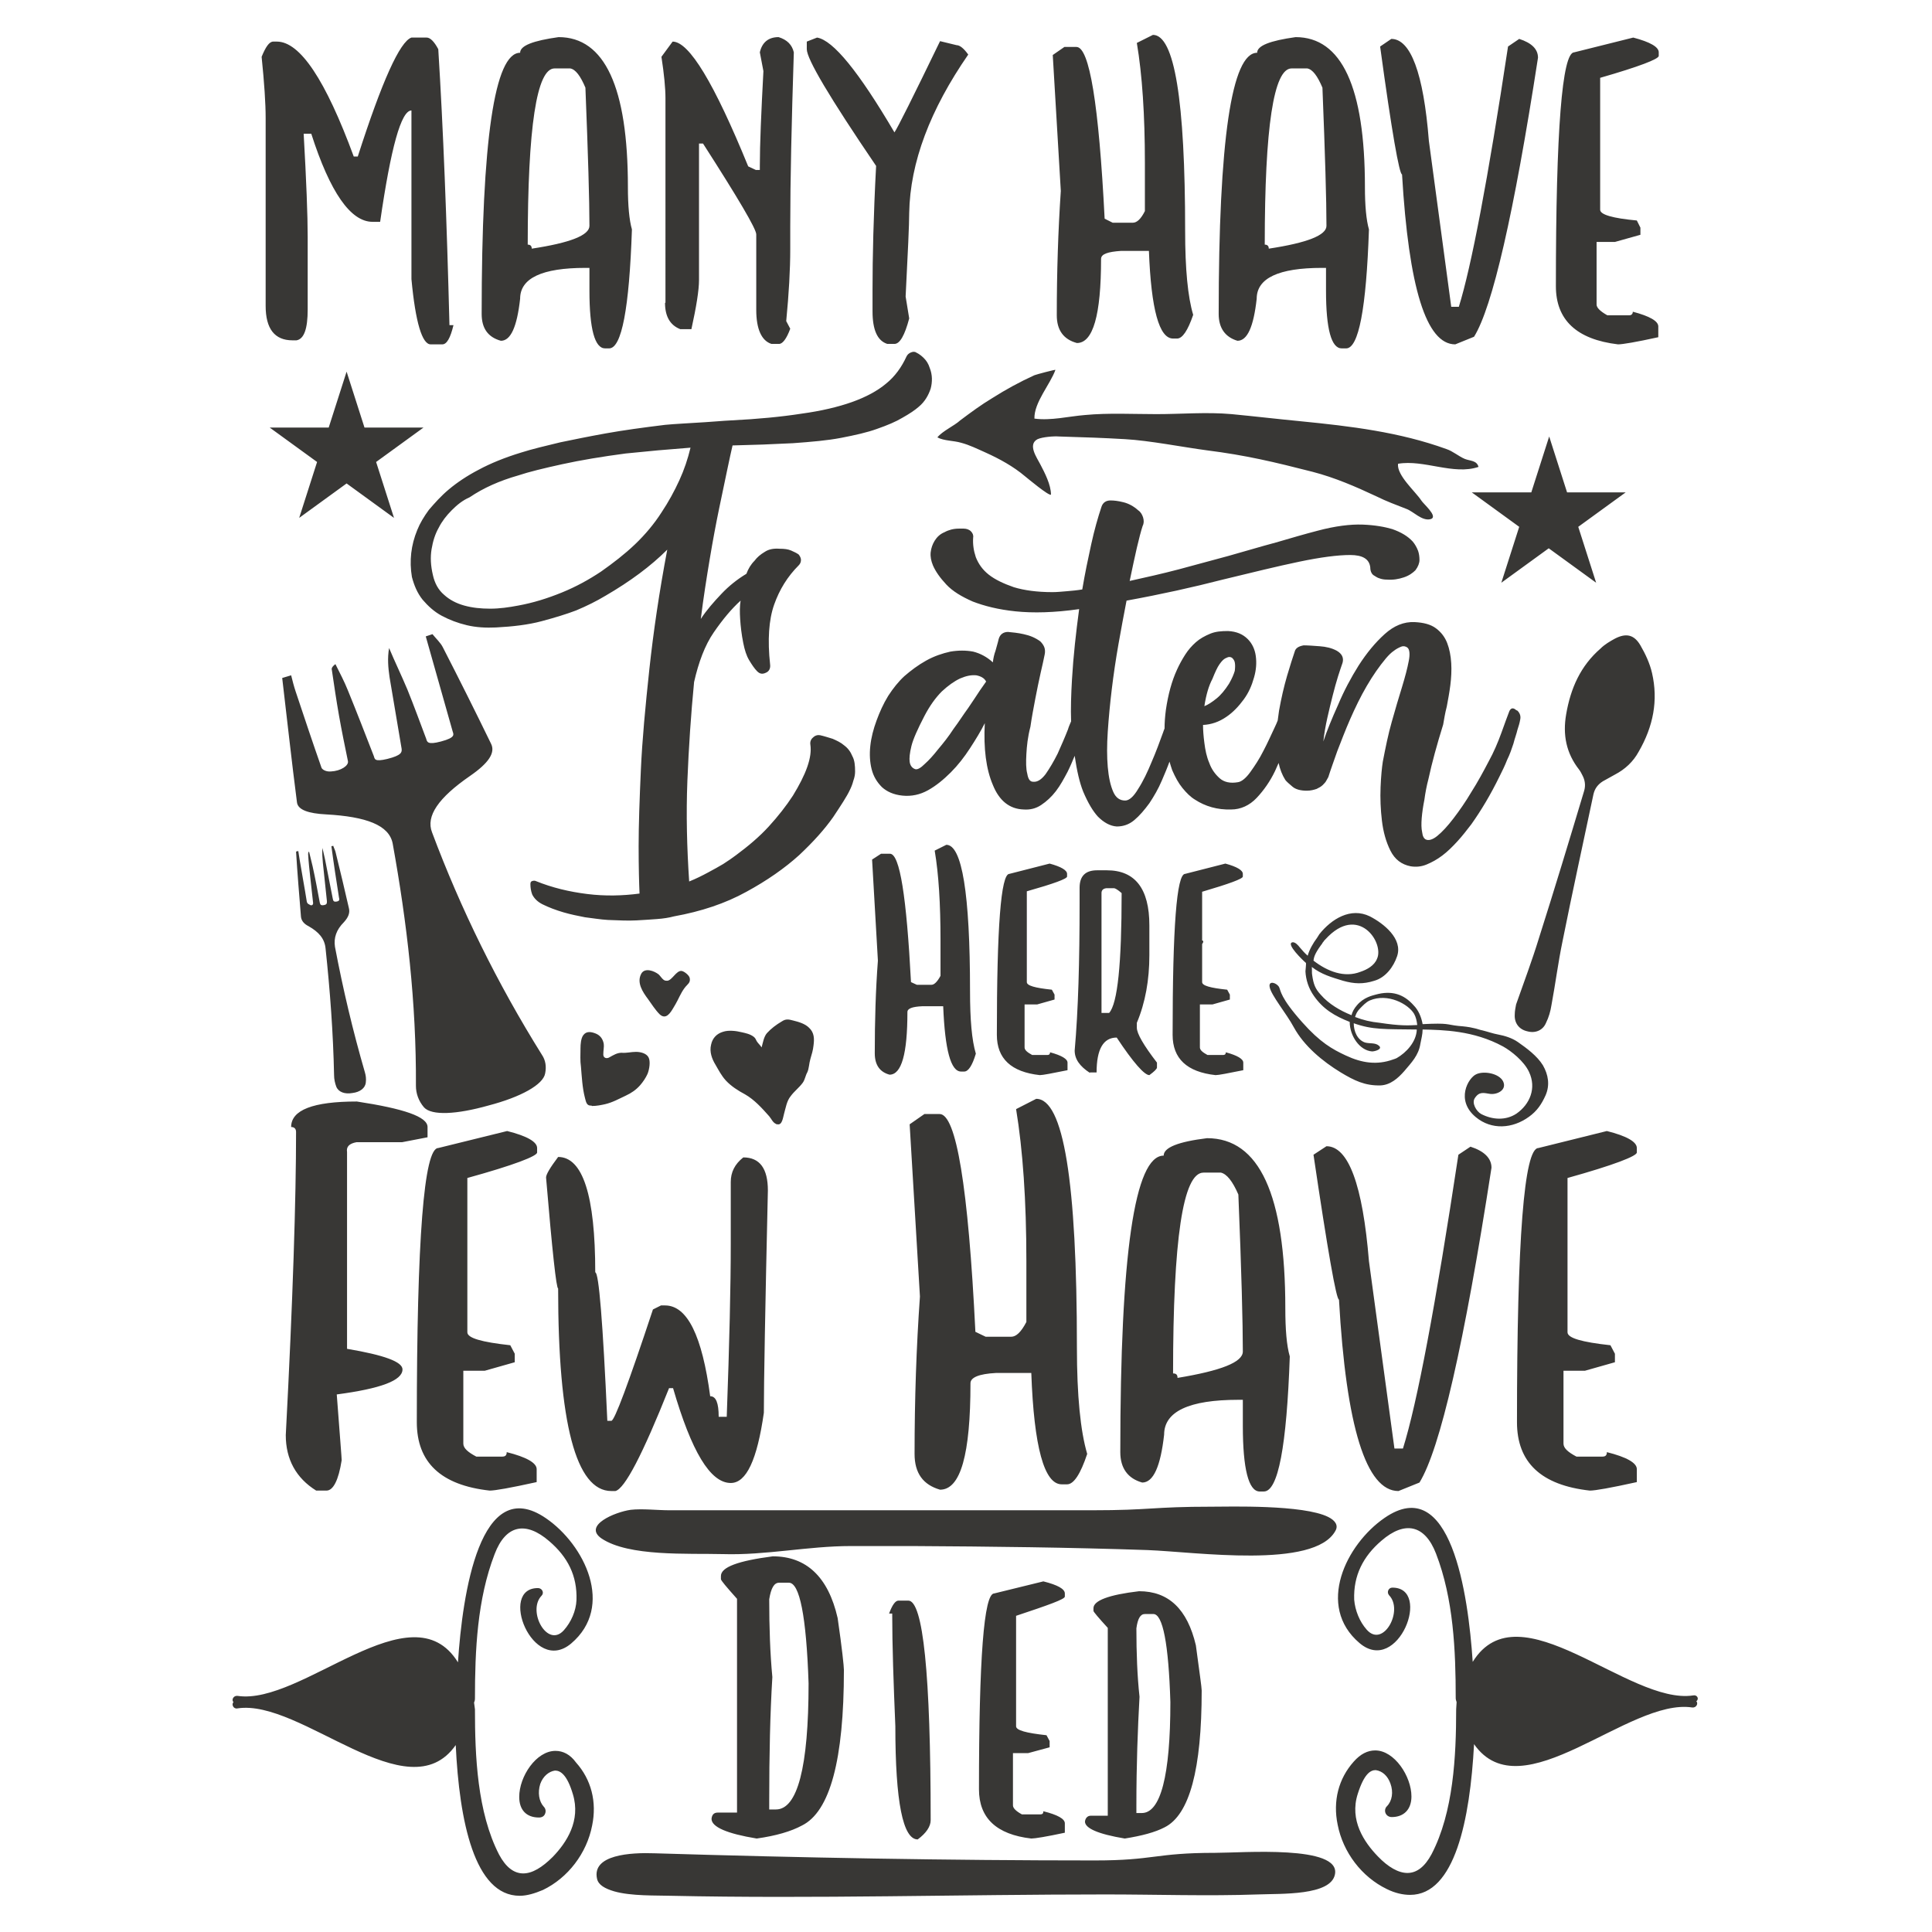 <?xml version="1.0" encoding="utf-8"?>
<!-- Generator: Adobe Illustrator 18.0.0, SVG Export Plug-In . SVG Version: 6.00 Build 0)  -->
<!DOCTYPE svg PUBLIC "-//W3C//DTD SVG 1.1//EN" "http://www.w3.org/Graphics/SVG/1.1/DTD/svg11.dtd">
<svg version="1.1" id="Layer_1" xmlns="http://www.w3.org/2000/svg" xmlns:xlink="http://www.w3.org/1999/xlink" x="0px" y="0px"
	 viewBox="0 0 432 432" enable-background="new 0 0 432 432" xml:space="preserve">
<path fill="#383735" d="M70,201.8c-0.2-1.8-0.4-3.6-0.6-5.4c-0.2-1.8-0.4-3.6-0.5-5.4c0-0.2,0-0.4,0.2-0.6c0.3,1.1,0.5,2.2,0.8,3.3
	c0.6,2.7,1.1,5.4,1.6,8.1c0.1,0.3,0.1,0.7,0.8,0.6c0.8-0.1,0.8-0.4,0.8-0.9c-0.3-2.8-0.6-5.6-0.9-8.5c-0.1-1.1-0.2-2.2-0.1-3.4
	c0.4,1.7,0.8,3.5,1.1,5.2c0.4,2,0.8,4,1.2,6.1c0.1,0.4,0.1,0.8,0.8,0.7c0.8-0.1,0.7-0.5,0.6-0.9c-0.6-3.8-1.2-7.7-1.7-11.5
	c0.1,0,0.3,0,0.4-0.1c0.2,0.6,0.5,1.1,0.6,1.7c1,4.1,2,8.2,2.9,12.2c0.3,1.1-0.1,2.1-1.1,3.2c-1.7,1.7-2.3,3.5-2,5.5
	c1.8,9.5,4,18.8,6.7,28.1c0.2,0.7,0.3,1.4,0.2,2.2c-0.1,1.3-1.3,2.2-3,2.4c-1.7,0.3-3.1-0.2-3.6-1.4c-0.3-0.8-0.5-1.7-0.5-2.6
	c-0.2-9.5-0.9-18.9-1.9-28.3c-0.2-2.2-1.5-3.7-3.8-5c-1-0.5-1.6-1.2-1.7-2.1c-0.4-4.9-0.8-9.7-1.1-14.6c0.2,0,0.3-0.1,0.5-0.1
	c0.1,0.6,0.2,1.3,0.3,1.9c0.5,3.1,1.1,6.2,1.6,9.4c0,0.2,0.3,0.6,0.5,0.6C69.7,202.7,70.1,202.3,70,201.8z M209.6,97.8
	c1.5,0.8,3.6,0.7,5.3,1.2c1.9,0.5,3.7,1.4,5.5,2.2c3.1,1.4,6.2,3.1,8.8,5.3c0.5,0.4,5.4,4.5,5.8,4.1c0-2.2-1.4-4.9-2.4-6.8
	c-0.7-1.4-2.9-4.4-0.6-5.6c1.1-0.5,3.7-0.7,4.8-0.6c6.5,0.2,9.6,0.3,14.8,0.6c5.4,0.3,13,1.8,18.3,2.5c8.7,1.1,15,2.6,23.6,4.8
	c5,1.3,9.6,3.3,14.3,5.5c2.2,1.1,4.4,1.9,6.7,2.8c1.6,0.6,3.4,2.7,5.3,2.3c0.1,0,0.2-0.1,0.3-0.1c1.3-0.7-1.8-3.3-2.3-4.1
	c-1.3-2-5.5-5.6-5.2-8.2c5.8-1,12.4,2.6,18,0.7c-0.4-1.5-1.9-1.3-3.1-1.8c-1.4-0.6-2.6-1.7-4.1-2.2c-10.5-3.8-21.4-5.1-32.5-6.2
	c-5.2-0.5-10.3-1.1-15.5-1.6c-5.6-0.5-11.2,0-16.8,0c-5.3,0-10.7-0.3-16,0.2c-3.7,0.3-7.6,1.3-11.3,0.8c-0.1-3.6,3.5-7.6,4.7-10.9
	c0-0.1-4.2,1-4.7,1.2c-3.3,1.5-6.4,3.2-9.4,5.1c-2.5,1.5-4.8,3.2-7.2,5C213.4,95.2,210.7,96.4,209.6,97.8z M59.4,68.4
	c0,5.1,2,7.7,6,7.7h0.9c1.7-0.3,2.5-2.6,2.5-6.9V53c0-4.8-0.3-12.6-0.9-23.1h1.7c4.2,13.1,8.8,19.7,13.7,19.7h1.7
	C87.4,33,89.7,24.7,92,24.7v37.7c0.9,9.7,2.4,14.6,4.3,14.6h2.6c1,0,1.8-1.4,2.5-4.3h-0.9C99.9,49.2,99.1,28.6,98,11
	c-0.9-1.7-1.8-2.6-2.6-2.6H92c-2.6,0.9-6.6,9.8-12,26.6h-0.9c-6.3-17.1-12-25.7-17.2-25.7h-0.8c-0.9,0-1.7,1.2-2.6,3.4
	c0.6,5.9,0.9,10.4,0.9,13.7V68.4z M107.7,70.2c0-38.9,2.9-58.4,8.6-58.4c0-1.6,2.9-2.7,8.6-3.5c10.3,0,15.5,11.2,15.5,33.5
	c0,4.2,0.3,7.4,0.9,9.5c-0.6,17.7-2.3,26.6-5.1,26.6h-0.9c-2.3,0-3.5-4.3-3.5-12.9v-5.1h-0.9c-9.7,0-14.6,2.3-14.6,6.9
	c-0.7,6.3-2.1,9.4-4.3,9.4C109.1,75.4,107.7,73.4,107.7,70.2z M118,54.7c0.6,0,0.9,0.3,0.9,0.9c8.6-1.3,12.9-3,12.9-5.1
	c0-5.6-0.3-15.9-0.9-30.9c-1.1-2.6-2.2-4.1-3.4-4.3H124C120,15.3,118,28.4,118,54.7z M148.7,67.7c0,3,1.1,5,3.4,5.9h2.5
	c1.1-5,1.7-8.7,1.7-11V32.1h0.9c7.9,12.3,11.9,19.1,11.9,20.3v16.9c0,4.3,1.2,6.9,3.4,7.6h1.7c0.8,0,1.7-1.2,2.5-3.4l-0.9-1.7
	c0.6-6.2,0.9-11.5,0.9-16.1v-5.1c0-10.3,0.3-23.3,0.8-38.9c-0.4-1.7-1.5-2.8-3.4-3.4c-2.3,0-3.7,1.2-4.2,3.4l0.8,4.2
	c-0.5,9.4-0.8,16.4-0.8,21.2V38H169l-1.7-0.8c-7.6-18.6-13.2-27.9-16.9-27.9l-2.5,3.4c0.6,3.9,0.9,7,0.9,9.3V67.7z M195.1,64.8v4.8
	c0,4.2,1.1,6.6,3.3,7.3h1.6c1.2,0,2.3-1.9,3.3-5.7l-0.8-4.9c0.5-9.8,0.8-16.1,0.8-18.7c0.2-11.3,4.7-23.1,13.2-35.4
	c-1-1.4-1.9-2.1-2.6-2.1l-3.7-0.9c-6.1,12.6-9.5,19.4-10.2,20.4c-8-13.6-13.7-20.6-17.3-21.2l-2.3,0.9V11c0,2.2,5.1,10.8,15.5,26.1
	C195.3,48.4,195.1,57.6,195.1,64.8z M236.3,70.5c0,3.3,1.5,5.4,4.5,6.2c3.6,0,5.4-6.2,5.4-18.8c0-1.1,1.5-1.6,4.5-1.8h6.2
	c0.5,13.1,2.3,19.6,5.4,19.6h0.9c1.2,0,2.4-1.8,3.6-5.3c-1.2-4-1.8-10.2-1.8-18.8c0-29.2-2.4-43.8-7.2-43.8l-3.6,1.8
	c1.2,7.1,1.8,16.1,1.8,26.8v10.8c-0.9,1.8-1.8,2.6-2.7,2.6h-4.5l-1.8-0.9c-1.3-25.6-3.4-38.4-6.3-38.4h-2.7l-2.6,1.8l1.8,30.4
	C236.6,51.6,236.3,60.9,236.3,70.5z M272.5,70.2c0-38.9,2.9-58.4,8.6-58.4c0-1.6,2.9-2.7,8.6-3.5c10.3,0,15.5,11.2,15.5,33.5
	c0,4.2,0.3,7.4,0.9,9.5c-0.6,17.7-2.3,26.6-5.1,26.6H300c-2.3,0-3.5-4.3-3.5-12.9v-5.1h-0.9c-9.7,0-14.6,2.3-14.6,6.9
	c-0.7,6.3-2.1,9.4-4.3,9.4C274,75.4,272.5,73.4,272.5,70.2z M282.8,54.7c0.6,0,0.9,0.3,0.9,0.9c8.6-1.3,12.9-3,12.9-5.1
	c0-5.6-0.3-15.9-0.9-30.9c-1.1-2.6-2.2-4.1-3.4-4.3h-3.5C284.8,15.3,282.8,28.4,282.8,54.7z M313.5,39c1.5,25.3,5.4,38,11.9,38
	l4.2-1.7c4.1-6.6,8.9-27.4,14.3-62.4c0-1.9-1.4-3.3-4.2-4.2l-2.5,1.7c-4.5,29.8-8.2,49.2-11,58.2h-1.7l-5-37.1
	c-1.2-15.2-4.1-22.8-8.4-22.8l-2.5,1.7C311.2,29.5,312.9,39,313.5,39z M361.8,77c1,0,4-0.5,9-1.6v-2.4c0-1.2-1.9-2.3-5.7-3.3
	c0,0.5-0.3,0.8-0.8,0.8h-4.9c-1.6-0.9-2.4-1.7-2.4-2.4V54.1h4.1l5.7-1.6v-1.6l-0.8-1.6c-5.4-0.5-8.2-1.3-8.2-2.4V17.4
	c8.7-2.5,13.1-4.2,13.1-4.9v-0.8c0-1.2-1.9-2.3-5.7-3.3L352,11.7c-2.7,0-4.1,17.4-4.1,52.3C347.9,71.5,352.5,75.9,361.8,77z
	 M100.4,109.4c1.8-1.5,4-3,6.7-4.4c2.6-1.4,5.8-2.7,9.4-3.8c2.5-0.8,5.5-1.5,8.8-2.3c2.9-0.6,6.3-1.3,10.2-2
	c3.9-0.7,8.3-1.3,13.2-1.9c1-0.1,2.4-0.2,4.1-0.3c1.7-0.1,3.3-0.2,4.9-0.3c1.8-0.1,3.7-0.3,5.8-0.4c6-0.3,11.2-0.8,15.7-1.5
	c4.4-0.6,8.2-1.5,11.3-2.6c3.1-1.1,5.7-2.5,7.6-4.1c2-1.6,3.5-3.7,4.6-6.1c0.2-0.4,0.5-0.7,1-0.9c0.5-0.2,0.9-0.2,1.3,0.1
	c0.6,0.3,1.1,0.7,1.6,1.2c0.5,0.5,1,1.2,1.3,2.2c0.6,1.5,0.6,3.1,0.2,4.6c-0.5,1.5-1.3,2.9-2.6,4c-0.9,0.8-2.1,1.6-3.7,2.5
	c-1.5,0.9-3.4,1.7-5.7,2.5c-2.2,0.8-4.9,1.4-8,2c-3.1,0.6-6.7,0.9-10.8,1.2c-2.2,0.1-4.5,0.2-6.7,0.3c-2.2,0.1-4.5,0.1-6.8,0.2
	c-0.3,1.3-0.7,3.1-1.2,5.5c-0.5,2.4-1.1,5.3-1.8,8.6c-0.7,3.4-1.4,7.1-2.1,11.3c-0.7,4.2-1.4,8.6-2,13.4c1.3-2,2.9-3.8,4.6-5.6
	c1.7-1.8,3.6-3.3,5.6-4.5c0.4-1.1,1-2.1,1.8-2.9c0.6-0.8,1.3-1.4,2.3-2c0.9-0.6,2-0.8,3.3-0.7c1.1,0,1.9,0.1,2.6,0.4
	c0.7,0.3,1.3,0.6,1.7,0.9c0.3,0.4,0.5,0.8,0.5,1.2c0,0.5-0.2,0.9-0.5,1.2c-2.5,2.5-4.3,5.4-5.5,8.8c-1.2,3.4-1.5,7.9-0.9,13.4
	c0.1,0.8-0.2,1.5-0.9,1.8c-0.8,0.4-1.4,0.3-2-0.3c-0.6-0.6-1.2-1.5-1.8-2.5c-0.6-1-1-2.3-1.3-3.8c-0.4-2-0.6-3.8-0.7-5.4
	c-0.1-1.5-0.1-2.9,0.1-4.1c-2,1.8-4,4.2-6,7.1c-2,2.9-3.4,6.7-4.4,11.1c-0.7,7.2-1.2,14.6-1.5,22.1c-0.3,7.5-0.1,15,0.4,22.5
	c1.5-0.6,2.9-1.3,4.2-2c1.3-0.7,2.4-1.3,3.4-1.9c1.1-0.7,2.1-1.4,2.9-2c2.7-2,5.2-4.1,7.3-6.4c2.1-2.3,3.9-4.6,5.4-6.9
	c1.4-2.3,2.5-4.4,3.2-6.4c0.7-2,0.9-3.6,0.7-5c-0.1-0.6,0.1-1.2,0.6-1.6c0.5-0.5,1.1-0.6,1.6-0.5c0.9,0.2,1.8,0.5,2.8,0.8
	c0.9,0.4,1.8,0.8,2.6,1.5c0.8,0.6,1.4,1.4,1.8,2.4c0.5,0.9,0.6,2.1,0.6,3.4c0,0.6-0.1,1.3-0.4,2.1c-0.2,0.8-0.5,1.5-0.8,2.1
	c-0.6,1.3-1.9,3.3-3.7,6c-1.9,2.7-4.4,5.5-7.6,8.5c-3.2,2.9-7.2,5.7-11.8,8.2c-4.7,2.6-10.1,4.4-16.2,5.5c-1.1,0.3-2.4,0.5-3.8,0.6
	c-1.3,0.1-2.8,0.2-4.6,0.3c-1.8,0.1-3.9,0-6.4-0.1c-1.7-0.1-3.4-0.4-5.1-0.6c-1.5-0.3-3.1-0.6-4.8-1.1c-1.7-0.5-3.3-1.1-4.7-1.8
	c-1.2-0.6-1.9-1.4-2.3-2.2c-0.3-0.8-0.4-1.6-0.4-2.3c0-0.4,0.1-0.6,0.4-0.7c0.3-0.1,0.6-0.1,0.8,0c3.7,1.5,7.5,2.4,11.5,2.9
	c4,0.5,7.9,0.4,11.7-0.1c-0.1-2.3-0.2-5.8-0.2-10.6c0-4.7,0.2-10.4,0.5-17.1c0.3-6.7,1-14.1,1.9-22.5c0.9-8.3,2.2-17.2,4-26.7
	c-3.7,3.7-8.3,7.1-13.8,10.3c-2,1.2-4.2,2.3-6.6,3.3c-2.1,0.8-4.7,1.6-7.7,2.4c-3,0.8-6.4,1.2-10.2,1.4c-2.2,0.1-4.4,0-6.5-0.5
	c-2.1-0.5-3.9-1.2-5.6-2.1c-1.7-0.9-3.1-2.2-4.3-3.6c-1.2-1.5-1.9-3.2-2.4-5.1c-0.6-3.6-0.2-7.1,1.2-10.5c0.6-1.5,1.5-3,2.6-4.5
	C97.2,112.5,98.6,110.9,100.4,109.4z M101,114.1c-1.2,1.2-2.2,2.5-2.9,3.9c-0.8,1.4-1.3,3-1.6,4.8c-0.3,1.8-0.2,3.7,0.3,5.8
	c0.4,1.8,1.2,3.3,2.5,4.4c1.2,1.1,2.7,1.9,4.5,2.4c1.8,0.5,3.7,0.7,5.8,0.7c2.1,0,4.2-0.3,6.3-0.7c3.3-0.6,6.5-1.6,9.7-2.9
	c3.2-1.3,6.1-2.9,8.8-4.7c2.7-1.9,5.3-3.9,7.6-6.1c2.3-2.2,4.3-4.6,5.9-7.1c1.6-2.4,2.9-4.8,4-7.2c1.1-2.4,1.9-4.8,2.5-7.3
	c-2.5,0.2-4.9,0.4-7.3,0.6c-2.4,0.2-4.8,0.5-7.2,0.7c-5.3,0.7-10.1,1.5-14.2,2.4c-4.1,0.9-7.4,1.7-9.8,2.5
	c-4.2,1.2-7.8,2.8-10.9,4.9C103.4,111.9,102.2,112.9,101,114.1z M229.5,168.6c-0.1,1.8-0.1,3.3,0.2,4.4c0.2,1.2,0.6,1.8,1.3,1.8
	c0.9,0.1,1.8-0.4,2.8-1.7c0.9-1.3,1.8-2.8,2.7-4.6c0.8-1.8,1.6-3.6,2.3-5.4c0.2-0.7,0.5-1.3,0.7-1.8c-0.1-2.9,0-6,0.2-9.4
	c0.3-5.2,0.9-10.5,1.6-15.7c-5.6,0.8-10.3,0.9-14.2,0.5s-7-1.2-9.6-2.2c-2.5-1.1-4.5-2.3-5.9-3.8c-1.4-1.5-2.4-2.9-3-4.3
	c-0.4-1-0.6-1.9-0.5-2.9c0.1-0.9,0.4-1.8,0.9-2.6c0.5-0.8,1.2-1.5,2.2-1.9c0.9-0.5,2-0.8,3.2-0.8h1.1c0.6,0,1.2,0.2,1.6,0.6
	s0.6,0.9,0.5,1.4c-0.1,1.5,0.1,2.9,0.6,4.4c0.6,1.5,1.5,2.8,2.9,3.9c1.4,1.1,3.3,2,5.6,2.8c2.3,0.7,5.2,1.1,8.6,1.1
	c1,0,2-0.1,3.2-0.2c1.2-0.1,2.3-0.2,3.5-0.4c0.6-3.6,1.3-6.9,2-10.1c0.7-3.2,1.5-6,2.3-8.4c0.3-0.9,1-1.4,2-1.4
	c0.8,0,1.7,0.1,2.9,0.4s2.3,0.9,3.3,1.8c0.6,0.4,0.9,1,1.1,1.6c0.2,0.7,0.2,1.3-0.1,1.9c-0.4,1.2-0.8,2.8-1.3,4.9
	c-0.5,2.1-1,4.6-1.6,7.4c3.6-0.8,7.2-1.6,11-2.6c3.7-1,7.4-2,11.1-3c3.6-1,7.2-2.1,10.6-3c3.4-1,6.5-1.9,9.2-2.6
	c4.1-1.1,7.5-1.5,10.2-1.4c2.7,0.1,4.9,0.5,6.6,1c2,0.7,3.5,1.6,4.6,2.8c0.5,0.6,0.9,1.3,1.2,2.1c0.2,0.6,0.3,1.3,0.3,2
	c0,0.7-0.3,1.5-0.9,2.3c-0.6,0.6-1.4,1.2-2.6,1.6s-2.4,0.6-3.8,0.5c-0.6,0-1.2-0.1-1.7-0.3c-0.4-0.1-0.8-0.4-1.3-0.7
	c-0.4-0.3-0.7-0.9-0.7-1.7c-0.2-1.9-1.7-2.8-4.5-2.8s-6.6,0.5-11.4,1.5c-4.8,1-10.5,2.4-17.1,4c-6.6,1.7-13.8,3.3-21.5,4.7
	c-0.6,3.1-1.2,6.3-1.8,9.7c-0.6,3.4-1.1,6.8-1.5,10.1c-0.4,3.3-0.7,6.5-0.9,9.5c-0.2,3-0.2,5.6,0,7.9c0.2,2.3,0.6,4.1,1.2,5.5
	s1.5,2,2.7,2c0.9,0,1.9-0.9,2.9-2.6c1.1-1.7,2.1-3.8,3-6c1-2.3,1.8-4.5,2.6-6.7c0.1-0.3,0.2-0.6,0.3-0.8c0-1.3,0.1-2.7,0.3-4.2
	c0.5-3.4,1.3-6.4,2.5-9c0.5-1.1,1.1-2.2,1.8-3.3c0.7-1.1,1.5-2,2.4-2.8c0.9-0.8,2-1.4,3.2-1.9c1.2-0.5,2.5-0.6,4-0.6
	c1.9,0.1,3.3,0.7,4.4,1.8c1,1,1.6,2.3,1.8,3.8c0.2,1.5,0.1,3.1-0.4,4.8c-0.5,1.8-1.2,3.4-2.3,4.9c-1.1,1.5-2.4,2.9-3.9,3.9
	c-1.6,1.1-3.3,1.7-5.2,1.8c0,1.1,0.1,2.5,0.3,4c0.2,1.6,0.5,3.1,1.1,4.5c0.5,1.4,1.3,2.5,2.3,3.4c1,0.9,2.4,1.2,4.1,0.9
	c0.8-0.1,1.8-0.9,2.8-2.3c1-1.4,2-2.9,2.9-4.7c0.9-1.7,1.7-3.5,2.5-5.2c0.3-0.6,0.5-1.1,0.7-1.6c0.1-0.7,0.2-1.4,0.3-2.2
	c0.5-2.8,1.1-5.4,1.8-7.8c0.7-2.4,1.3-4.2,1.7-5.4c0.2-0.8,0.9-1.2,2-1.4c1,0,2.2,0.1,3.6,0.2c1.4,0.1,2.7,0.4,3.8,1
	c1.2,0.7,1.6,1.6,1.3,2.7c-0.3,0.8-0.6,1.8-1,3c-0.4,1.3-0.8,2.7-1.2,4.3c-0.4,1.6-0.8,3.2-1.2,5c-0.4,1.8-0.7,3.5-0.9,5.3
	c0.8-2.4,1.9-5.1,3.3-8.2c1.3-3.1,2.9-6.1,4.6-8.8c1.8-2.8,3.7-5.1,5.8-7c2.1-1.9,4.3-2.8,6.7-2.7c2,0.1,3.6,0.5,4.8,1.4
	c1.2,0.9,2,2,2.5,3.3c0.5,1.3,0.8,2.8,0.9,4.5c0.1,1.6,0,3.3-0.2,4.9c-0.2,1.6-0.5,3.2-0.8,4.8c-0.4,1.5-0.6,2.9-0.8,4
	c-1.4,4.5-2.5,8.5-3.3,12.2c-0.4,1.5-0.7,3.1-0.9,4.6c-0.3,1.5-0.5,2.9-0.6,4.1c-0.1,1.3-0.1,2.3,0.1,3.2c0.1,0.9,0.4,1.4,0.8,1.6
	c0.6,0.3,1.5,0.1,2.6-0.8c1.1-0.9,2.3-2.2,3.6-3.9c1.3-1.7,2.7-3.7,4-5.9c1.4-2.2,2.7-4.6,3.9-6.9c1.1-2,2-4.1,2.8-6.3
	c0.8-2.2,1.4-3.9,1.8-4.9c0.3-0.6,0.7-0.8,1.3-0.4c0.1,0.1,0.2,0.2,0.5,0.3c0.6,0.6,0.8,1.3,0.6,2.1c-0.1,0.6-0.3,1.3-0.6,2.2
	c-0.2,0.9-0.6,1.9-0.9,3.1c-0.4,1.2-0.8,2.4-1.4,3.6c-0.5,1.3-1.1,2.5-1.7,3.7c-2,4.1-4.1,7.6-6.3,10.7c-1,1.3-2,2.6-3.1,3.8
	c-1.1,1.2-2.2,2.3-3.4,3.2c-1.2,0.9-2.3,1.5-3.5,2c-1.2,0.5-2.4,0.6-3.6,0.4c-2-0.4-3.5-1.5-4.5-3.5c-1-2-1.6-4.2-1.9-6.7
	c-0.3-2.5-0.4-5-0.3-7.5c0.1-2.5,0.3-4.4,0.5-5.7c0.6-3.1,1.2-6.1,2-8.9c0.8-2.9,1.6-5.5,2.3-7.8c0.7-2.3,1.2-4.2,1.5-5.8
	c0.3-1.5,0.2-2.6-0.3-3c-0.4-0.3-0.9-0.4-1.4-0.2c-0.5,0.2-1.1,0.5-1.6,0.9c-0.6,0.4-1.2,1-1.8,1.7c-1.5,1.8-2.9,3.8-4.3,6.2
	c-1.4,2.4-2.6,4.9-3.7,7.4c-1.1,2.5-2,4.9-2.9,7.2c-0.8,2.3-1.5,4.2-2,5.8c-0.1,0.1-0.2,0.4-0.4,0.7c-0.2,0.4-0.5,0.7-0.8,1
	c-0.4,0.4-0.8,0.6-1.4,0.9c-0.6,0.2-1.3,0.4-2.2,0.4c-1.4,0-2.5-0.3-3.2-0.9c-0.7-0.6-1.3-1.1-1.6-1.5c-0.7-1.1-1.2-2.4-1.5-3.8
	c-0.3,0.6-0.5,1.2-0.8,1.8c-1.1,2.3-2.5,4.3-4.1,6c-1.6,1.7-3.6,2.6-5.7,2.6c-3.1,0.1-5.8-0.7-8.1-2.2c-1-0.6-1.9-1.5-2.8-2.6
	c-0.9-1.1-1.6-2.4-2.3-4c-0.2-0.6-0.4-1.2-0.6-1.9c-0.5,1.4-1.1,2.8-1.7,4.2c-0.8,1.9-1.8,3.6-2.8,5.1c-1.1,1.5-2.2,2.8-3.4,3.8
	c-1.2,1-2.5,1.4-3.9,1.4c-1.5-0.1-2.9-0.9-4.2-2.2c-1.1-1.2-2.2-3-3.3-5.6c-0.8-2-1.4-4.6-1.9-8c-0.5,1.2-1,2.4-1.6,3.6
	c-0.8,1.5-1.6,3-2.6,4.3c-1,1.3-2.1,2.3-3.3,3.1c-1.2,0.8-2.5,1.1-3.9,1c-3.2-0.1-5.5-2-6.9-5.5c-1.5-3.5-2.1-8.1-1.8-13.8
	c-0.9,1.8-2,3.6-3.3,5.6c-1.3,2-2.7,3.8-4.3,5.4c-1.6,1.6-3.3,3-5.1,4c-1.8,1-3.7,1.4-5.7,1.2c-2-0.2-3.5-0.9-4.6-1.9
	c-1.1-1.1-1.9-2.4-2.3-4c-0.4-1.6-0.5-3.3-0.3-5.2s0.7-3.8,1.4-5.7c0.7-1.9,1.5-3.7,2.6-5.5c1.1-1.7,2.3-3.2,3.6-4.4
	c1.5-1.3,3.1-2.5,4.9-3.5c1.8-1,3.6-1.6,5.4-2c1.8-0.3,3.5-0.3,5.1,0c1.6,0.4,3.1,1.2,4.4,2.4c0.1-0.9,0.3-1.8,0.6-2.6
	c0.2-0.8,0.5-1.7,0.7-2.6c0.3-1.1,1.1-1.6,2.1-1.6c1,0.1,2.2,0.2,3.5,0.5c1.4,0.3,2.6,0.8,3.7,1.6c0.4,0.4,0.7,0.8,0.9,1.3
	c0.2,0.5,0.2,1.1,0.1,1.6c-0.2,1-0.5,2.4-0.9,4.1c-0.4,1.8-0.8,3.7-1.2,5.8c-0.4,2.1-0.8,4.2-1.1,6.3
	C229.8,164.8,229.6,166.8,229.5,168.6z M220.5,152.4c-0.4-0.8-1.2-1.2-2.2-1.4c-1.1-0.1-2.2,0.1-3.6,0.7c-1.3,0.6-2.7,1.6-4.1,2.9
	c-1.4,1.4-2.7,3.2-3.9,5.5c-1.5,2.9-2.5,5.1-2.9,6.7c-0.4,1.6-0.5,2.8-0.4,3.5c0.1,0.9,0.6,1.5,1.3,1.7c0.5,0.1,1.2-0.3,2.1-1.2
	c0.9-0.8,1.9-1.9,3-3.3c1.1-1.3,2.3-2.8,3.4-4.5c1.2-1.6,2.2-3.2,3.3-4.7c1-1.5,1.9-2.8,2.6-3.9
	C219.8,153.4,220.3,152.7,220.5,152.4z M269.3,157.9c0.8-0.3,1.7-0.9,2.7-1.7c1-0.8,1.9-1.9,2.8-3.3c0.7-1.2,1.1-2.2,1.3-2.9
	c0.1-0.8,0.1-1.4,0-1.9c-0.1-0.5-0.4-0.8-0.6-1c-0.3-0.2-0.5-0.2-0.7-0.2c-0.1,0-0.4,0.1-0.8,0.3c-0.4,0.2-0.8,0.6-1.3,1.3
	c-0.5,0.7-1,1.8-1.6,3.3C270.3,153.3,269.7,155.3,269.3,157.9z M198.9,240.3c2.7,0,4-4.7,4-14c0-0.8,1.1-1.2,3.3-1.3h4.7
	c0.4,9.8,1.7,14.6,4,14.6h0.7c0.9,0,1.8-1.3,2.6-4c-0.9-3-1.3-7.6-1.3-14c0-21.8-1.8-32.7-5.3-32.7l-2.6,1.3c0.9,5.3,1.3,12,1.3,20
	v8c-0.7,1.3-1.4,2-2,2h-3.3l-1.3-0.6c-1-19.1-2.5-28.7-4.7-28.7h-2l-2,1.3l1.3,22.6c-0.5,6.6-0.7,13.5-0.7,20.7
	C195.6,238.1,196.7,239.7,198.9,240.3z M238.6,196v-0.6c0-0.8-1.3-1.6-3.9-2.3l-9,2.3c-1.9,0-2.8,12-2.8,36c0,5.3,3.2,8.3,9.6,9
	c0.7,0,2.7-0.4,6.2-1.1v-1.7c0-0.8-1.3-1.6-3.9-2.3c0,0.4-0.2,0.6-0.6,0.6h-3.4c-1.1-0.6-1.7-1.1-1.7-1.7v-9.6h2.8l3.9-1.1v-1.1
	l-0.6-1.1c-3.8-0.4-5.6-0.9-5.6-1.7v-20.3C235.6,197.6,238.6,196.5,238.6,196z M243.7,239.9c-2.3-1.5-3.4-3.1-3.4-5
	c0.8-9,1.1-20,1.1-33v-3.4c0-2.6,1.3-3.9,3.9-3.9h2.2c6.3,0,9.5,4.1,9.5,12.3v6.7c0,5.5-0.9,10.6-2.8,15.1v1.1
	c0,1.3,1.5,3.9,4.5,7.8v1.1c0,0.3-0.6,0.9-1.7,1.7c-1.1,0-3.6-2.8-7.3-8.4c-3,0-4.5,2.6-4.5,7.8H243.7z M246.3,226.5h1.7
	c1.9-2.1,2.8-11,2.8-26.8c-0.9-0.8-1.5-1.1-1.7-1.1h-1.7c-0.8,0.1-1.1,0.5-1.1,1.1V226.5z M277.9,196v-0.6c0-0.8-1.3-1.6-3.9-2.3
	l-9,2.3c-1.9,0-2.8,12-2.8,36c0,5.3,3.2,8.3,9.6,9c0.7,0,2.7-0.4,6.2-1.1v-1.7c0-0.8-1.3-1.6-3.9-2.3c0,0.4-0.2,0.6-0.6,0.6H270
	c-1.1-0.6-1.7-1.1-1.7-1.7v-9.6h2.8l3.9-1.1v-1.1l-0.6-1.1c-3.8-0.4-5.6-0.9-5.6-1.7v-8.5c0.2-0.3,0.4-0.6,0.1-0.8c0,0,0,0-0.1,0
	v-10.9C274.9,197.6,277.9,196.5,277.9,196z M164.8,405.3v-47.8c-2.4-2.7-3.6-4.1-3.6-4.4v-0.7c0-2,3.9-3.4,11.6-4.4
	c7.5,0,12.4,4.6,14.5,13.8c1,6.9,1.4,10.8,1.4,11.6c0,20.1-3.1,31.7-9.4,34.8c-2.4,1.3-5.8,2.3-10.1,2.9c-6.7-1.1-10.1-2.6-10.1-4.4
	c0.1-1,0.6-1.4,1.4-1.4H164.8z M172.1,404.6h1.4c4.8,0,7.3-9.4,7.3-28.2c-0.5-15-2-22.5-4.4-22.5h-2.2c-1.1,0-1.8,1.2-2.2,3.7
	c0,6.3,0.2,12.1,0.7,17.4c-0.5,8.2-0.7,17.4-0.7,27.6V404.6z M205.2,411.3c1.9-1.4,2.9-2.9,2.9-4.3c0-32.7-1.7-49.1-5-49.1h-2.2
	c-0.7,0-1.4,1-2.1,2.9h0.7c0,7.2,0.3,15.6,0.7,25.2C200.2,402.9,201.9,411.3,205.2,411.3z M238.1,357v-0.7c0-1-1.6-1.9-4.8-2.7
	l-11,2.7c-2.3,0-3.4,14.6-3.4,43.8c0,6.4,3.9,10.1,11.7,11c0.8,0,3.3-0.4,7.5-1.3v-2.1c0-1-1.6-1.9-4.8-2.7c0,0.5-0.2,0.7-0.7,0.7
	h-4.1c-1.3-0.7-2-1.4-2-2v-11.7h3.4l4.8-1.3v-1.4l-0.7-1.3c-4.6-0.5-6.8-1.1-6.8-2v-24.7C234.4,358.9,238.1,357.6,238.1,357z
	 M247.7,406v-42c-2.1-2.3-3.2-3.6-3.2-3.8v-0.6c0-1.7,3.4-3,10.2-3.8c6.6,0,10.8,4,12.7,12.1c0.8,6,1.3,9.4,1.3,10.1
	c0,17.6-2.7,27.8-8.3,30.6c-2.1,1.1-5.1,1.9-8.9,2.5c-6-1-8.9-2.3-8.9-3.8c0.1-0.8,0.6-1.3,1.3-1.3H247.7z M254,405.4h1.3
	c4.2,0,6.4-8.3,6.4-24.8c-0.4-13.1-1.7-19.7-3.8-19.7h-1.9c-1,0-1.6,1-1.9,3.2c0,5.6,0.2,10.7,0.7,15.3c-0.4,7.2-0.7,15.2-0.7,24.2
	V405.4z M369.4,150.5c-0.5-2.2-1.5-4.3-2.6-6.2c-1.4-2.4-3.2-2.8-5.7-1.5c-1.1,0.6-2.3,1.3-3.2,2.2c-4.5,3.9-6.7,8.9-7.7,14.7
	c-0.8,4.6,0,8.7,2.9,12.4c0.3,0.4,0.5,0.8,0.7,1.2c0.6,1.1,0.8,2.3,0.4,3.6c-3.3,11-6.6,21.9-10.1,32.9c-1.5,4.9-3.3,9.7-5.1,14.8
	c-0.1,0.6-0.3,1.4-0.3,2.3c-0.1,1.9,1,3.3,2.8,3.7c1.8,0.5,3.5-0.2,4.2-1.9c0.6-1.2,1-2.6,1.2-3.9c0.9-4.8,1.5-9.6,2.5-14.4
	c2.2-11,4.6-21.9,6.9-32.8c0.3-1.3,1-2.2,2.1-2.9c0.9-0.5,1.8-1,2.7-1.5c2.3-1.2,4.1-2.9,5.3-5.1
	C369.7,162.4,370.8,156.6,369.4,150.5z M121.9,240c0.3-1.5,0.1-2.9-0.7-4.1c-10-16-18.2-32.7-24.6-49.8c-1.4-3.6,1.4-7.7,8.5-12.6
	c4.2-2.9,5.7-5.2,4.7-7.2c-3.5-7.2-7.1-14.4-10.8-21.6c-0.5-1-1.5-1.9-2.3-2.9c-0.5,0.2-1,0.3-1.5,0.5c2,7.1,4,14.1,6,21.2
	c0.2,0.7,0.8,1.4-2.6,2.3c-3,0.8-3.1,0.1-3.3-0.6c-1.4-3.7-2.7-7.3-4.2-11c-1.3-3.1-2.8-6.2-4.1-9.3c-0.4,2.3-0.2,4.4,0.1,6.5
	c0.9,5.3,1.8,10.7,2.7,16c0.1,0.8,0,1.5-3.2,2.3c-2.9,0.7-2.8,0-3-0.6c-1.9-4.9-3.8-9.8-5.8-14.7c-0.8-2-1.8-3.9-2.8-5.9
	c-0.8,0.6-0.9,1-0.8,1.3c0.5,3.4,1,6.8,1.6,10.2c0.6,3.4,1.3,6.8,2,10.2c0.2,1-1.6,2.2-3.8,2.3c-1.1,0.1-1.9-0.4-2.1-0.8
	c-2-5.7-3.9-11.4-5.8-17.1c-0.4-1.2-0.7-2.4-1-3.6c-0.7,0.2-1.3,0.4-2,0.6c1.1,9.3,2.1,18.5,3.3,27.8c0.2,1.7,2.6,2.5,6.5,2.7
	c9,0.5,14.1,2.4,14.9,6.5c3.2,17.7,5.3,35.6,5.2,54.2c0,1.7,0.6,3.4,1.8,4.8c1.7,1.9,7.3,1.6,14.4-0.4
	C116.5,245.3,121.5,242.5,121.9,240z M329.1,110.1l10.6,7.7l-4,12.5l10.6-7.7l10.6,7.7l-4-12.5l10.6-7.7h-13.1l-4-12.5l-4,12.5
	H329.1z M81.5,95.6l-4-12.5l-4,12.5H60.3l10.6,7.7l-4,12.5l10.6-7.7l10.6,7.7l-4-12.5l10.6-7.7H81.5z M173.5,251.3
	c0.1,0.1,0.2,0.1,0.4,0.1c1,0.2,1.2-1.6,1.4-2.3c0.4-1.4,0.6-2.9,1.5-4c0.8-1.1,1.9-1.9,2.7-3c0.5-0.7,0.6-1.6,1-2.3
	c0.4-0.8,0.4-2,0.7-3c0.3-1,0.6-2,0.7-3c0.2-1.5,0.2-2.9-1-4c-0.9-0.9-2.3-1.3-3.5-1.6c-1.1-0.3-1.7-0.4-2.6,0.2
	c-1.2,0.7-2.4,1.6-3.3,2.6c-0.7,0.8-0.9,2.1-1.2,3.2c-0.3-0.5-0.8-0.9-1.1-1.4c-0.2-0.4-0.3-0.7-0.7-1c-0.8-0.6-1.8-0.8-2.7-1
	c-1.2-0.3-2.9-0.5-4.1-0.1c-1.4,0.4-2.4,1.4-2.7,2.9c-0.4,1.6,0.2,3.2,1,4.5c0.7,1.2,1.3,2.4,2.3,3.5c1.2,1.3,2.8,2.3,4.3,3.1
	c2.1,1.2,3.8,3.1,5.4,4.9C172.5,250.2,172.8,251,173.5,251.3z M135,233.4c-0.2-1.1-0.8-1.9-1.8-2.3c-1-0.4-2.1-0.6-2.8,0.4
	c-0.5,0.7-0.6,2-0.6,2.9c0,1.4-0.1,2.8,0.1,4.1c0.2,2.3,0.3,4.7,0.9,7c0.2,0.7,0.3,1.6,1.1,1.7c0.2,0,0.4,0,0.5,0.1
	c1,0,2-0.2,2.9-0.4c1.7-0.4,3.1-1.2,4.6-1.9c1.3-0.6,2.3-1.3,3.2-2.3c0.7-0.8,1.3-1.7,1.7-2.6c0.4-1,0.7-2.8,0.2-3.7
	c-0.5-0.9-1.8-1.2-2.8-1.2c-1.1,0-2.1,0.3-3.2,0.2c-1,0-1.8,0.5-2.7,1c-0.6,0.4-1.4,0.2-1.4-0.6C134.9,234.8,135.1,234.1,135,233.4z
	 M147.5,226.8c1.4,1.3,2.4-0.3,3.1-1.5c0.3-0.5,0.6-1,0.9-1.6c0.6-1.2,1.2-2.5,2.1-3.4c0.5-0.5,0.8-0.9,0.6-1.7
	c-0.2-0.6-1.2-1.4-1.8-1.5c-1.2-0.1-2.1,2.1-3.2,2.2c-0.3,0-0.5,0-0.8-0.2c-0.4-0.3-0.7-0.8-1.1-1.2c-1-0.8-3.1-1.6-3.9-0.2
	c-1.1,2,0.3,4.1,1.5,5.7C145.7,224.5,146.5,225.8,147.5,226.8z M297,339.2c-5.6-2.8-22.2-2.3-26-2.3c-13.5,0-13.5,0.8-26.9,0.8
	c-31.4,0-62.9,0-94.4,0c-2.7,0-6.1-0.4-8.7-0.1c-3.5,0.5-10.7,3.5-6.5,6.4c6.1,4.1,19.3,3.3,27.1,3.5c9.7,0.3,19-1.8,28.7-1.8
	c4.6,0,9.2,0,13.7,0c17.5,0.1,35.1,0.3,52.6,0.9c10.7,0.4,37.3,4.3,42-4.3C299.3,341.1,298.6,340,297,339.2z M271.7,414.3
	c-13.5,0-13.5,1.7-26.9,1.7c-32.8,0-65.7-0.6-98.4-1.6c-5.4-0.2-14.1,0.3-12.9,5.7c0.3,1.4,1.8,2.2,3.8,2.8c3.8,1.1,9.5,0.9,12.6,1
	c32.3,0.7,64.8-0.3,97.4-0.3c11.3,0,22.7,0.4,34,0c5.2-0.2,16.3,0.3,17.2-4.5C299.8,412.5,277.8,414.3,271.7,414.3z M378.6,379.1
	c-14.4,2.2-38.9-24.3-49.3-7.5c-1-15.2-4.9-42.4-19.7-32.2c-8.6,5.9-15.4,19.7-5.6,28c8.6,7.3,16.3-12.5,7.3-12.4
	c-0.8,0-1.3,1-0.7,1.7c3.3,3.4-1.3,11.9-5,7.7c-1.6-1.8-2.6-4.3-2.8-6.7c-0.2-5.4,2-9.7,6.1-13.2c5.2-4.5,9.7-3.6,12.2,2.9
	c3.9,10.1,4.4,21.6,4.4,32.3c0,0.3,0.1,0.6,0.2,0.9l-0.1,1.6c0,10.5-0.6,23-5.5,32.4c-1.5,2.8-3.3,4.2-5.4,4.2c-2,0-4.3-1.3-6.6-3.7
	c-3.1-3.2-6.4-8.1-4.5-14c1.4-4.4,2.8-5.3,4-5.3c0,0,0,0,0,0c1.5,0.2,2.7,1.3,3.3,3c0.7,1.9,0.4,3.9-0.8,5.1c-0.4,0.4-0.5,1-0.3,1.5
	c0.2,0.5,0.7,0.9,1.4,0.9c2.7,0,4.4-1.7,4.4-4.6c0-4.5-3.8-10.3-8.1-10.3c-1.7,0-3.3,0.8-4.8,2.5c-3.4,3.8-4.7,8.8-3.6,14.1
	c1.2,6.2,5.4,11.7,11,14.4c1.8,0.9,3.6,1.3,5.2,1.3c10,0,13.4-16.8,14.3-33.7c10.7,15.3,34.6-10.4,48.8-8.2c0.9,0.1,1.4-0.9,0.9-1.4
	C380,379.9,379.5,378.9,378.6,379.1z M124.2,391.5c-4.3,0-8.1,5.7-8.1,10.3c0,2.9,1.6,4.6,4.4,4.6c0.7,0,1.2-0.3,1.4-0.9
	c0.2-0.5,0.1-1.1-0.3-1.5c-1.1-1.2-1.4-3.2-0.8-5.1c0.6-1.7,1.9-2.8,3.3-3c0,0,0,0,0,0c1.2,0,2.7,0.9,4,5.3c1.8,5.9-1.4,10.8-4.5,14
	c-2.4,2.4-4.6,3.7-6.6,3.7c-2.1,0-3.9-1.4-5.4-4.2c-4.9-9.5-5.4-22.1-5.4-32.5l-0.2-1.5c0.1-0.2,0.2-0.5,0.2-0.9
	c0-10.8,0.5-22.2,4.4-32.3c2.5-6.6,7-7.4,12.2-2.9c4.1,3.5,6.3,7.7,6.1,13.2c-0.1,2.4-1.2,4.9-2.8,6.7c-3.7,4.2-8.3-4.3-5-7.7
	c0.6-0.6,0.2-1.6-0.7-1.7c-9.1-0.2-1.3,19.6,7.3,12.4c9.8-8.3,3-22.1-5.6-28c-14.8-10.2-18.7,17-19.7,32.2
	c-10.4-16.8-34.9,9.7-49.3,7.5c-0.9-0.1-1.4,0.9-0.9,1.4c-0.5,0.5,0,1.6,0.9,1.4c14.2-2.2,38.1,23.5,48.8,8.2
	c0.8,17,4.2,33.7,14.3,33.7c1.6,0,3.3-0.5,5.2-1.3c5.6-2.7,9.8-8.2,11-14.4c1.1-5.3-0.2-10.3-3.6-14.1
	C127.5,392.3,125.9,391.5,124.2,391.5z M79.7,255.4h10.2l5.7-1.1v-2.3c0-2.3-5.3-4.1-15.8-5.7c-9.8,0-14.7,1.9-14.7,5.7
	c0.7,0,1.1,0.4,1.1,1.1c0,14.8-0.7,37.4-2.3,67.8c0,5.4,2.3,9.6,6.8,12.4h2.3c1.5,0,2.7-2.3,3.4-6.8c0-0.5-0.4-5.4-1.1-14.7
	c9.8-1.3,14.7-3.1,14.7-5.6c0-1.7-4.1-3.2-12.4-4.6v-44C77.4,256.4,78.1,255.7,79.7,255.4z M120.1,257.7v-1c0-1.4-2.3-2.7-6.7-3.8
	L98,256.7c-3.2,0-4.8,20.4-4.8,61.3c0,9,5.4,14.1,16.3,15.3c1.2,0,4.6-0.6,10.5-1.9v-2.9c0-1.4-2.3-2.7-6.7-3.8c0,0.7-0.3,1-1,1
	h-5.8c-1.9-1-2.9-1.9-2.9-2.9v-16.3h4.8l6.7-1.9v-1.9l-1-1.9c-6.4-0.7-9.6-1.6-9.6-2.9v-34.5C115,260.5,120.1,258.5,120.1,257.7z
	 M136.7,333.4h0.9c2.1-0.5,6.1-8.2,12-23h0.9c4.1,14.1,8.3,21.2,12.9,21.2c3.5,0,5.9-5.2,7.4-15.7c0-6.8,0.3-23.4,0.9-49.7
	c0-4.9-1.8-7.4-5.5-7.4c-1.9,1.5-2.8,3.3-2.8,5.5v13.8c0,9.4-0.3,22.3-0.9,38.7h-1.8c0-3.1-0.6-4.6-1.9-4.6
	c-1.8-13.5-5.1-20.3-10.1-20.3h-0.9l-1.8,0.9c-5.5,16.6-8.6,24.9-9.3,24.9h-0.9c-1-22.1-1.9-33.2-2.7-33.2c0-17.2-2.8-25.8-8.3-25.8
	c-1.8,2.4-2.7,3.9-2.7,4.6c1.4,16.6,2.3,24.8,2.7,24.8C124.8,318.3,128.8,333.4,136.7,333.4z M210.2,333.1c4.6,0,6.8-7.9,6.8-23.8
	c0-1.3,1.9-2.1,5.7-2.3h7.9c0.6,16.6,2.9,24.9,6.8,24.9h1.2c1.5,0,3-2.3,4.5-6.8c-1.5-5.1-2.3-13-2.3-23.8c0-37.1-3-55.6-9.1-55.6
	l-4.5,2.3c1.5,9.1,2.3,20.4,2.3,34v13.6c-1.2,2.3-2.3,3.3-3.4,3.3h-5.7l-2.3-1.1c-1.6-32.5-4.3-48.7-8-48.7h-3.4l-3.3,2.3l2.3,38.5
	c-0.8,11.3-1.2,23-1.2,35.2C204.5,329.4,206.4,332,210.2,333.1z M277.9,318.8v-5.8h-1c-11,0-16.6,2.6-16.6,7.8
	c-0.8,7.1-2.4,10.7-4.9,10.7c-3.2-0.9-4.9-3.2-4.9-6.8c0-44.2,3.2-66.3,9.7-66.3c0-1.8,3.2-3.1,9.7-3.9c11.7,0,17.5,12.7,17.5,38
	c0,4.8,0.3,8.4,1,10.8c-0.7,20.1-2.6,30.2-5.8,30.2h-1C279.2,333.4,277.9,328.5,277.9,318.8z M277.9,302.2c0-6.3-0.3-18-1-35.1
	c-1.3-3-2.6-4.6-3.9-4.9h-3.9c-4.6,0-6.8,15-6.8,44.9c0.7,0,1,0.3,1,1C273,306.5,277.9,304.6,277.9,302.2z M326.1,258.2
	c-5.1,33.7-9.2,55.5-12.4,65.7h-1.9l-5.7-41.9c-1.4-17.1-4.6-25.7-9.5-25.7l-2.9,1.9c3.2,21.6,5.1,32.4,5.7,32.4
	c1.6,28.5,6.1,42.8,13.3,42.8l4.7-1.9c4.6-7.5,10-30.9,16.1-70.4c0-2.1-1.6-3.7-4.7-4.7L326.1,258.2z M366,257.7v-1
	c0-1.4-2.3-2.7-6.7-3.8l-15.3,3.8c-3.2,0-4.8,20.4-4.8,61.3c0,9,5.4,14.1,16.3,15.3c1.2,0,4.6-0.6,10.5-1.9v-2.9
	c0-1.4-2.3-2.7-6.7-3.8c0,0.7-0.3,1-1,1h-5.8c-1.9-1-2.9-1.9-2.9-2.9v-16.3h4.8l6.7-1.9v-1.9l-1-1.9c-6.4-0.7-9.6-1.6-9.6-2.9v-34.5
	C360.9,260.5,366,258.5,366,257.7z M330,249.8c-4.6-3.8-1.7-8.8,0.1-9.6c1.7-0.8,5.1-0.2,6,1.6c0.9,1.9-1.3,3-2.9,2.8
	c-1.4-0.2-2.4-0.6-3.4,0.9c-0.8,1.1,0.3,3,1.4,3.6c2.5,1.3,5.5,1.5,7.9-0.1c3-2.1,4.5-5.7,2.8-9.3c-1.1-2.4-4-4.7-5.8-5.7
	c-6.6-3.6-13.5-3.7-18-3.8c0,1.1-0.3,2.1-0.5,3.2c-0.4,2.6-2,4.2-3.6,6.1c-1.4,1.6-3.1,3.1-5.3,3.2c-3.5,0.1-5.9-1.1-8.9-2.9
	c-4.1-2.5-8.2-5.9-10.5-10.1c-1.6-3-5.1-7.2-5.4-9c-0.3-1.5,1.5-1,2.1,0c0.4,0.8,0.2,2.3,5.2,7.9c4,4.5,6.7,6,9.7,7.4
	c3.6,1.7,7,2.2,10.6,0.9c0.3-0.1,0.6-0.2,0.8-0.3c2.1-1.2,4.4-3.6,4.5-6.4c-7.1-0.1-9.9,0.1-14.1-1.4c0,1.8,0.8,3.7,2.5,4.3
	c1,0.3,2.3,0,3.1,0.7c1,0.8-0.9,1.3-1.5,1.3c-2.8-0.2-5-3.5-5-6.6c-3.3-1.3-5.9-2.8-8-5.8c-1.2-1.7-1.8-3.6-1.9-5.5
	c0-0.2,0.2-1.8,0.1-1.9c-0.5-0.4-4.6-4.3-3-4.6c0.6-0.1,1.3,0.7,1.6,1.1c0.6,0.7,1.1,1.3,1.8,1.9c0.4-1.4,1.2-2.8,2.1-4
	c0.2-0.3,0.3-0.5,0.5-0.8c2.7-3.4,7-6.1,11.3-4c3.1,1.6,7.4,5,6.1,8.9c-0.8,2.4-2.6,4.8-5.1,5.5c-2.5,0.8-4.5,0.7-7,0
	c-2.6-0.8-4.8-1.4-7-3.1c0.1,0.1,0,1.5,0.1,1.8c0.3,2.1,0.7,3.1,1.9,4.4c1.8,2.1,4.4,3.6,6.9,4.6c0.2-0.8,0.6-1.5,1.2-2.2
	c1.5-1.8,3.5-2.2,4.2-2.4c3.6-1,6.3-0.1,8.5,2.4c1,1,1.7,2.5,2,4.2c6-0.3,5.2,0.1,8,0.4c1.2,0.1,2.3,0.2,3.5,0.5
	c0.6,0.1,1.3,0.4,1.9,0.5c1.2,0.3,2.3,0.7,3.4,0.9c1.6,0.3,3.2,0.8,4.5,1.7c2,1.4,4.3,3.1,5.6,5.2c1.2,2.1,1.6,4.4,0.6,6.7
	c-0.9,2-1.9,3.5-3.7,4.8C338.2,252.4,333.5,252.7,330,249.8z M293.7,214.8c3.1,2.4,6.9,3.9,10.5,2.5c1.5-0.5,3.1-1.4,3.7-2.9
	c1.7-3.6-4.2-12.4-11.5-4.4c-0.3,0.3-0.3,0.3-0.5,0.6c-0.3,0.3-0.2,0.4-0.5,0.7C293.8,213.5,293.8,214.2,293.7,214.8z M316.9,229.2
	c-0.1-0.9-0.3-1.8-0.7-2.5c-1.3-2.2-5.9-4.7-9.9-3c-0.9,0.4-1.6,1.2-2.2,1.8c-0.6,0.6-0.9,1.2-1.1,1.9c1.8,0.7,3.5,1.1,5.5,1.3
	C313.1,229.4,314.9,229.3,316.9,229.2z"/>
</svg>
